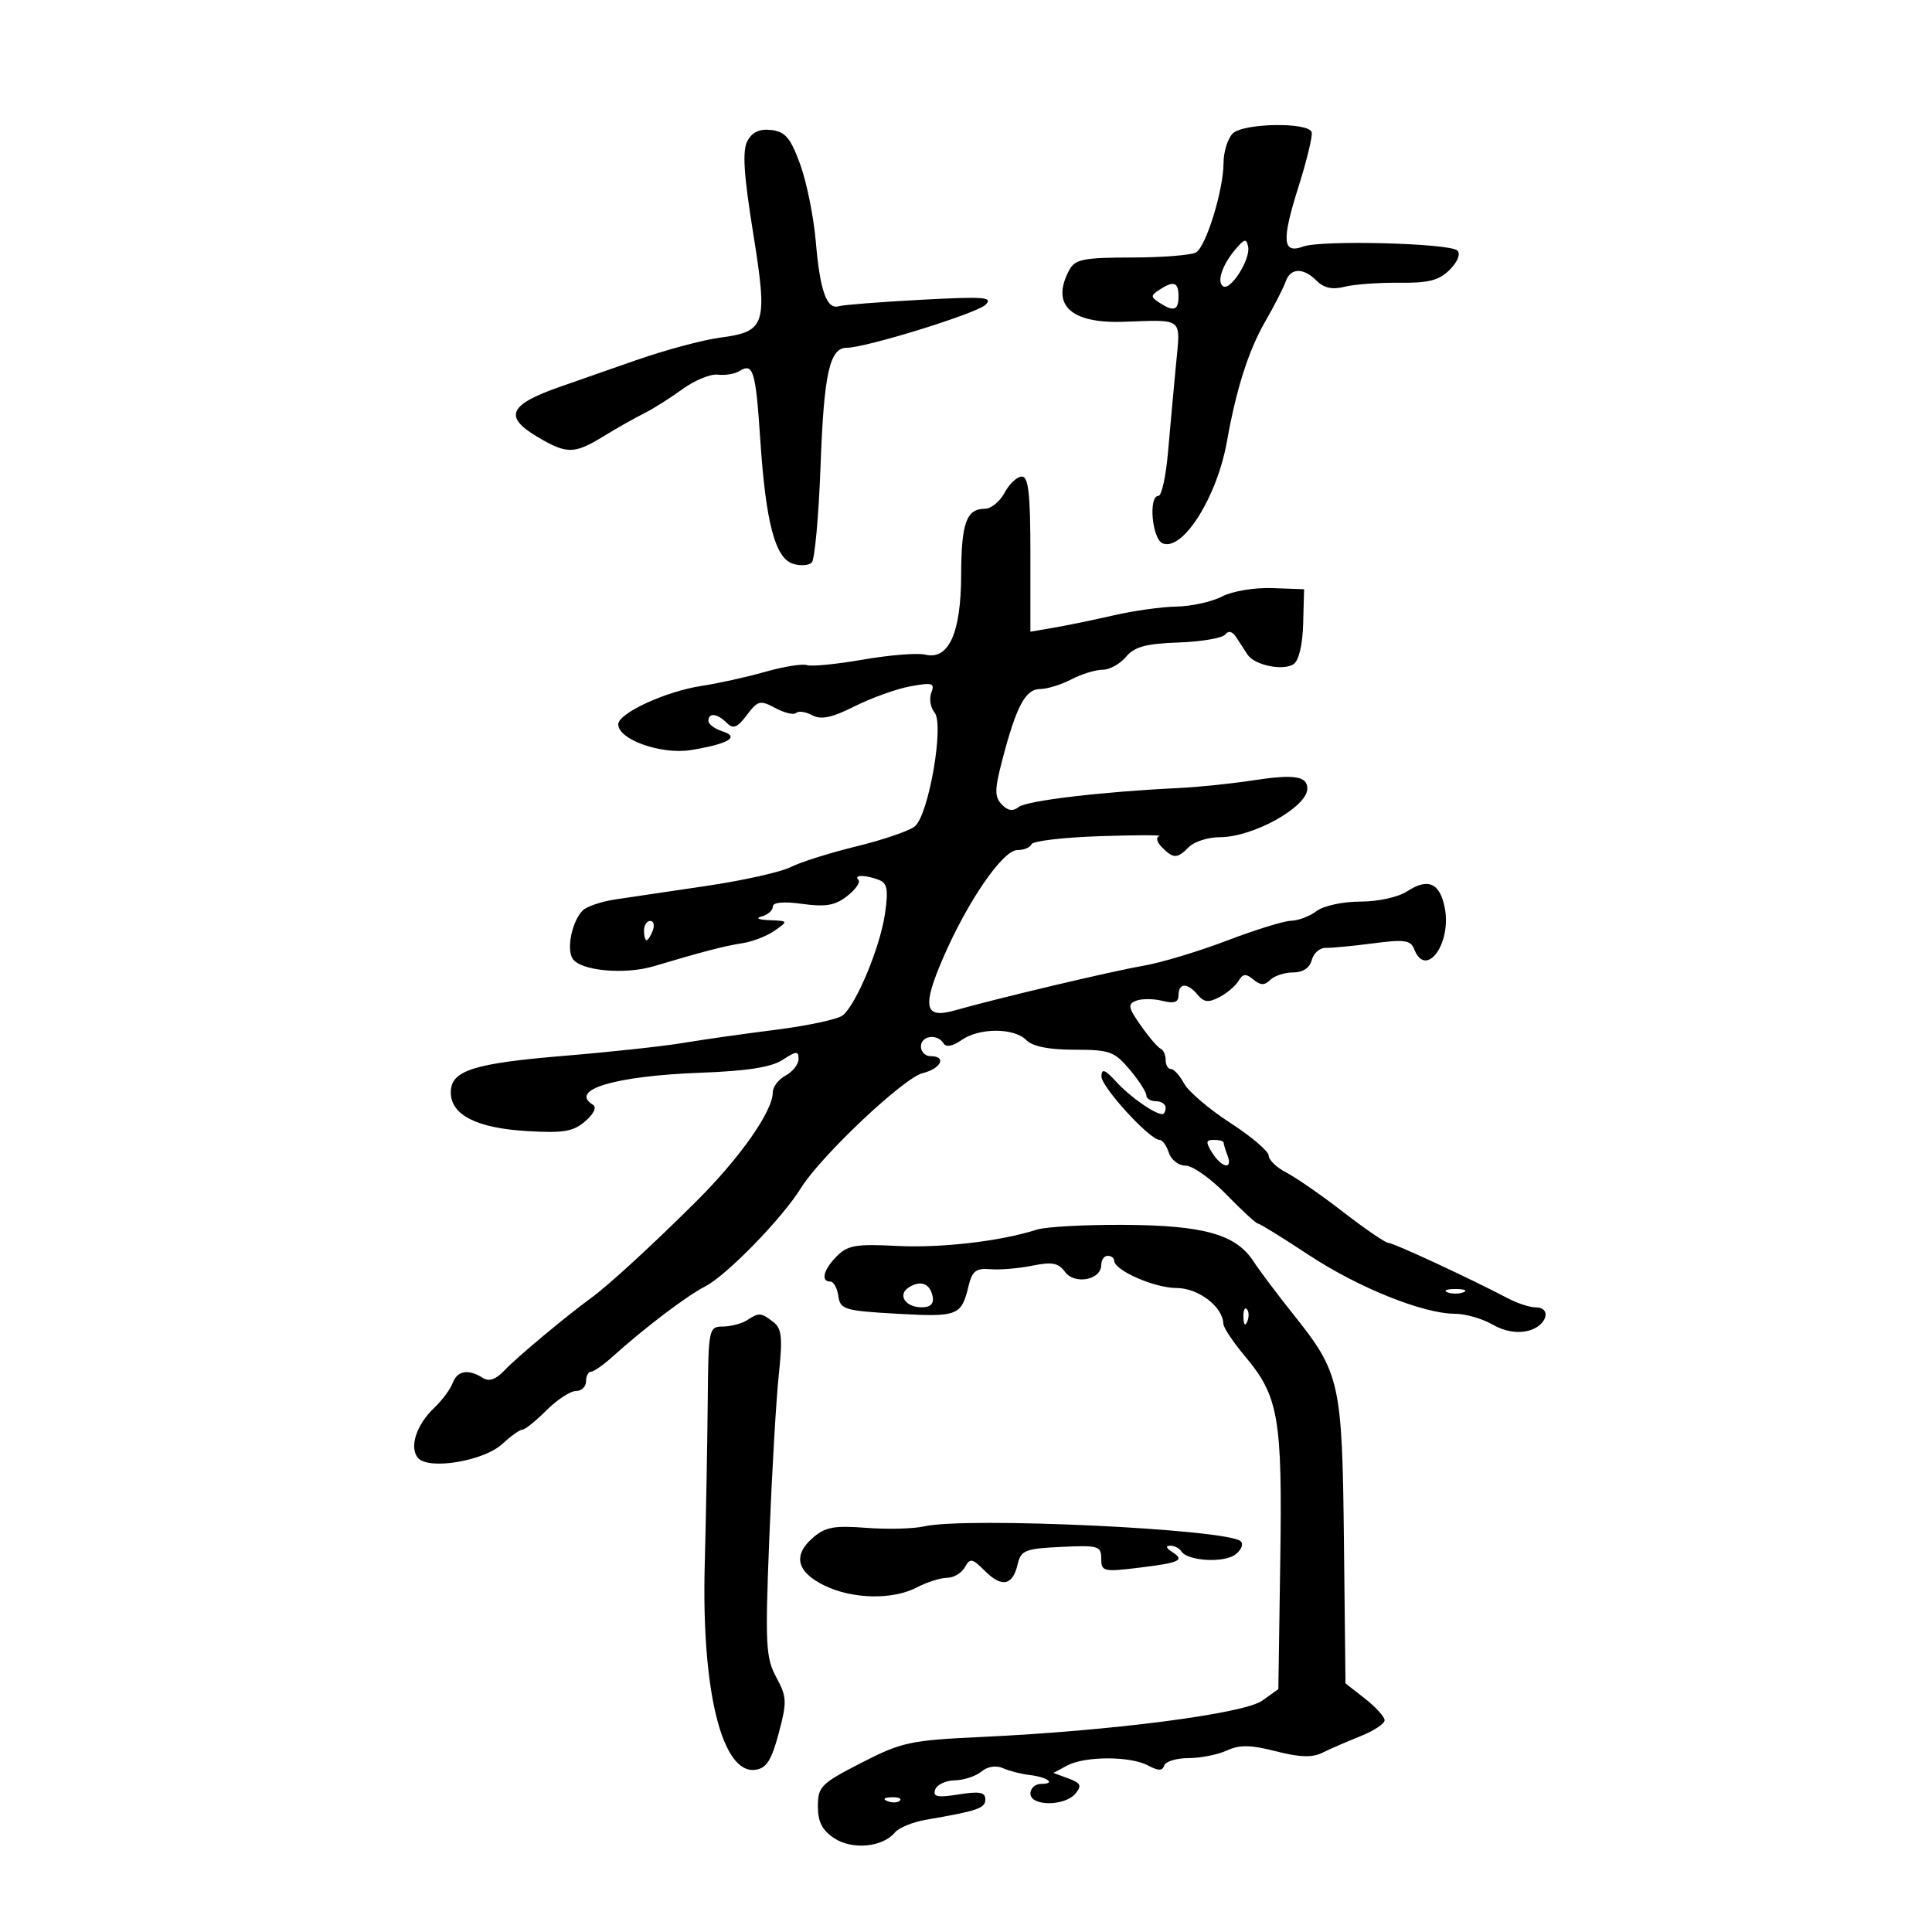 <svg xmlns="http://www.w3.org/2000/svg" width="300" height="300" viewBox="0 0 300 300" version="1.1">
	<path d="M 191.414 20.728 C 190.636 21.506, 189.995 23.573, 189.989 25.321 C 189.975 29.496, 187.310 38.185, 185.738 39.183 C 185.057 39.616, 180.578 39.976, 175.785 39.985 C 168.202 39.998, 166.936 40.251, 166.035 41.934 C 163.152 47.322, 166.186 50.235, 174.405 49.968 C 183.930 49.658, 183.314 49.148, 182.594 56.750 C 182.243 60.462, 181.689 66.537, 181.365 70.250 C 181.040 73.963, 180.375 77, 179.887 77 C 178.285 77, 178.893 83.745, 180.553 84.382 C 183.698 85.589, 188.992 77.159, 190.528 68.500 C 191.955 60.452, 193.884 54.397, 196.422 50 C 197.850 47.525, 199.292 44.712, 199.626 43.750 C 200.384 41.565, 202.364 41.507, 204.466 43.609 C 205.585 44.728, 206.903 45.008, 208.788 44.529 C 210.280 44.150, 214.093 43.870, 217.262 43.908 C 221.830 43.962, 223.457 43.543, 225.112 41.888 C 226.341 40.659, 226.832 39.432, 226.305 38.905 C 225.164 37.764, 205.203 37.243, 202.368 38.280 C 199.137 39.462, 198.974 37.406, 201.629 29 C 202.933 24.875, 203.852 21.057, 203.672 20.516 C 203.145 18.935, 193.032 19.111, 191.414 20.728 M 116.057 21.894 C 115.255 23.392, 115.478 27.015, 116.930 36.063 C 119.246 50.496, 118.935 51.486, 111.787 52.434 C 109.112 52.789, 103.228 54.371, 98.712 55.951 C 94.195 57.531, 88.925 59.373, 87 60.045 C 78.984 62.843, 78.151 64.711, 83.508 67.872 C 88.048 70.551, 89.168 70.534, 93.770 67.715 C 95.821 66.458, 98.625 64.873, 100 64.193 C 101.375 63.513, 104.058 61.822, 105.963 60.435 C 107.867 59.048, 110.342 58.031, 111.463 58.175 C 112.583 58.320, 114.092 58.070, 114.817 57.619 C 116.963 56.284, 117.343 57.536, 118.055 68.272 C 118.908 81.133, 120.363 86.663, 123.123 87.539 C 124.266 87.902, 125.583 87.816, 126.050 87.349 C 126.517 86.882, 127.133 80.083, 127.419 72.241 C 127.939 57.976, 128.827 54, 131.491 54 C 134.432 54, 151.562 48.701, 152.997 47.347 C 154.290 46.127, 152.924 46.019, 142.997 46.550 C 136.674 46.889, 130.944 47.337, 130.265 47.546 C 128.380 48.125, 127.332 45.194, 126.674 37.500 C 126.345 33.650, 125.252 28.250, 124.246 25.500 C 122.751 21.413, 121.935 20.443, 119.776 20.190 C 117.943 19.975, 116.805 20.497, 116.057 21.894 M 191.902 38.640 C 189.797 41.091, 188.878 43.807, 189.934 44.459 C 191.089 45.173, 194.199 40.257, 193.812 38.330 C 193.547 37.012, 193.260 37.059, 191.902 38.640 M 180 45.015 C 178.667 45.891, 178.667 46.109, 180 46.985 C 182.248 48.461, 183 48.214, 183 46 C 183 43.786, 182.248 43.539, 180 45.015 M 156 76.500 C 155.264 77.875, 153.893 79, 152.953 79 C 150.063 79, 149.271 81.194, 149.249 89.251 C 149.226 98.298, 147.319 102.535, 143.669 101.651 C 142.476 101.361, 138.125 101.710, 134 102.425 C 129.875 103.141, 125.962 103.524, 125.303 103.277 C 124.645 103.029, 121.720 103.501, 118.803 104.325 C 115.887 105.149, 111.475 106.126, 109 106.497 C 103.409 107.334, 96 110.741, 96 112.475 C 96 114.852, 102.721 117.221, 107.314 116.465 C 113.163 115.501, 114.940 114.433, 112.163 113.552 C 110.973 113.174, 110 112.446, 110 111.933 C 110 110.621, 111.373 110.774, 112.854 112.250 C 113.858 113.251, 114.479 113.008, 115.970 111.036 C 117.685 108.766, 118.035 108.681, 120.414 109.954 C 121.835 110.714, 123.282 111.052, 123.630 110.703 C 123.978 110.355, 125.096 110.516, 126.114 111.061 C 127.500 111.803, 129.162 111.452, 132.732 109.662 C 135.355 108.348, 139.248 106.955, 141.384 106.566 C 144.779 105.948, 145.186 106.073, 144.617 107.556 C 144.259 108.490, 144.482 109.876, 145.114 110.638 C 146.650 112.488, 144.209 126.555, 142.046 128.323 C 141.196 129.018, 137.125 130.412, 133 131.420 C 128.875 132.428, 124.270 133.879, 122.766 134.644 C 121.262 135.409, 115.412 136.718, 109.766 137.554 C 104.120 138.390, 97.725 139.338, 95.555 139.660 C 93.385 139.983, 91.099 140.759, 90.474 141.384 C 88.847 143.011, 87.942 147.288, 88.897 148.834 C 90.079 150.746, 96.958 151.396, 101.544 150.028 C 109.202 147.744, 112.527 146.881, 115.314 146.455 C 116.861 146.218, 119.099 145.344, 120.286 144.512 C 122.424 143.015, 122.416 142.999, 119.473 142.884 C 117.787 142.818, 117.258 142.570, 118.250 142.311 C 119.213 142.059, 120 141.375, 120 140.791 C 120 140.103, 121.624 139.951, 124.599 140.359 C 128.232 140.856, 129.696 140.598, 131.565 139.127 C 132.867 138.103, 133.647 136.981, 133.299 136.633 C 132.488 135.821, 134.356 135.816, 136.461 136.623 C 137.779 137.129, 137.960 138.120, 137.422 141.873 C 136.684 147.021, 132.964 155.974, 130.862 157.664 C 130.113 158.267, 125.450 159.271, 120.500 159.897 C 115.550 160.522, 109.025 161.449, 106 161.957 C 102.975 162.464, 94.794 163.352, 87.820 163.929 C 73.442 165.119, 70 166.222, 70 169.637 C 70 173.130, 74.028 175.173, 81.826 175.634 C 87.505 175.969, 89.025 175.713, 90.875 174.108 C 92.236 172.928, 92.692 171.928, 92.050 171.531 C 88.303 169.215, 95.561 167.065, 108.779 166.574 C 116.046 166.304, 119.782 165.718, 121.529 164.573 C 123.658 163.178, 124 163.160, 124 164.442 C 124 165.260, 123.100 166.411, 122 167 C 120.900 167.589, 120 168.762, 120 169.607 C 120 172.552, 114.910 179.795, 108.041 186.624 C 101.255 193.371, 94.562 199.520, 91.849 201.500 C 87.893 204.388, 80.245 210.769, 78.449 212.680 C 77.006 214.215, 75.967 214.591, 74.949 213.947 C 72.712 212.532, 71.001 212.828, 70.293 214.750 C 69.939 215.713, 68.656 217.442, 67.441 218.594 C 64.658 221.234, 63.518 224.714, 64.894 226.372 C 66.505 228.314, 75.132 226.887, 78.014 224.202 C 79.314 222.991, 80.708 222, 81.112 222 C 81.516 222, 83.196 220.650, 84.846 219 C 86.496 217.350, 88.556 216, 89.423 216 C 90.290 216, 91 215.325, 91 214.500 C 91 213.675, 91.342 213, 91.760 213 C 92.178 213, 93.645 211.988, 95.019 210.750 C 100.093 206.181, 106.584 201.252, 109.511 199.746 C 112.841 198.032, 121.463 189.177, 124.355 184.500 C 127.415 179.553, 140.299 167.378, 143.250 166.645 C 146.148 165.925, 147.058 164, 144.500 164 C 143.675 164, 143 163.325, 143 162.500 C 143 160.813, 145.547 160.457, 146.507 162.011 C 146.902 162.650, 147.923 162.467, 149.288 161.511 C 152.054 159.573, 157.425 159.567, 159.357 161.500 C 160.356 162.499, 162.855 163, 166.840 163 C 172.292 163, 173.051 163.272, 175.411 166.077 C 176.835 167.769, 178 169.569, 178 170.077 C 178 170.585, 178.675 171, 179.500 171 C 180.325 171, 181 171.450, 181 172 C 181 172.550, 180.769 173, 180.486 173 C 179.296 173, 175.473 170.322, 173.350 168 C 171.575 166.060, 171.056 165.865, 171.032 167.132 C 171 168.770, 178.522 177, 180.050 177 C 180.498 177, 181.151 177.900, 181.500 179 C 181.852 180.108, 183.013 181, 184.105 181 C 185.188 181, 188.043 183.025, 190.448 185.500 C 192.854 187.975, 195.054 190, 195.337 190 C 195.621 190, 199.149 192.179, 203.177 194.842 C 210.860 199.922, 220.989 204, 225.923 204 C 227.526 204, 230.137 204.746, 231.725 205.657 C 233.606 206.737, 235.551 207.078, 237.306 206.638 C 240.187 205.915, 241.067 203, 238.404 203 C 237.527 203, 235.614 202.373, 234.154 201.607 C 228.170 198.467, 216.389 193, 215.607 193 C 215.145 193, 212.007 190.862, 208.634 188.248 C 205.260 185.635, 201.262 182.859, 199.750 182.079 C 198.238 181.300, 197 180.113, 197 179.441 C 197 178.770, 194.316 176.483, 191.036 174.360 C 187.756 172.237, 184.530 169.488, 183.867 168.250 C 183.204 167.012, 182.288 166, 181.831 166 C 181.374 166, 181 165.363, 181 164.583 C 181 163.804, 180.646 163.017, 180.214 162.833 C 179.782 162.650, 178.400 161.036, 177.143 159.246 C 175.167 156.432, 175.071 155.910, 176.431 155.388 C 177.297 155.056, 179.128 155.066, 180.502 155.411 C 182.345 155.874, 183 155.640, 183 154.519 C 183 152.588, 184.398 152.569, 185.983 154.479 C 186.949 155.644, 187.665 155.719, 189.355 154.833 C 190.535 154.214, 191.874 153.074, 192.331 152.299 C 192.989 151.182, 193.465 151.141, 194.623 152.102 C 195.730 153.021, 196.366 153.034, 197.242 152.158 C 197.879 151.521, 199.477 151, 200.794 151 C 202.317 151, 203.371 150.299, 203.692 149.070 C 203.970 148.008, 204.940 147.160, 205.848 147.186 C 206.757 147.212, 210.078 146.894, 213.229 146.481 C 218.058 145.848, 219.058 145.986, 219.586 147.365 C 221.388 152.060, 225.456 146.532, 224.333 140.914 C 223.569 137.094, 221.728 136.293, 218.527 138.390 C 217.123 139.310, 213.995 140, 211.226 140 C 208.515 140, 205.528 140.646, 204.441 141.468 C 203.374 142.276, 201.600 142.952, 200.500 142.972 C 199.400 142.991, 194.900 144.383, 190.500 146.063 C 186.100 147.744, 180.250 149.503, 177.500 149.972 C 172.706 150.789, 155.112 154.956, 148.190 156.914 C 143.548 158.226, 143.152 156.356, 146.457 148.721 C 150.268 139.916, 155.719 132, 157.970 132 C 158.995 132, 159.983 131.592, 160.167 131.092 C 160.350 130.593, 165.117 130.031, 170.760 129.842 C 176.402 129.654, 180.569 129.649, 180.019 129.830 C 179.450 130.018, 179.631 130.774, 180.438 131.580 C 182.226 133.369, 182.785 133.358, 184.643 131.500 C 185.468 130.675, 187.617 130, 189.418 130 C 194.574 130, 203 125.317, 203 122.452 C 203 120.498, 200.950 120.192, 194.500 121.184 C 191.200 121.691, 186.025 122.224, 183 122.368 C 171.207 122.929, 159.440 124.320, 158.200 125.300 C 157.282 126.026, 156.503 125.912, 155.551 124.914 C 154.419 123.727, 154.433 122.616, 155.637 118 C 157.808 109.674, 159.231 107.001, 161.494 106.994 C 162.597 106.990, 164.789 106.315, 166.364 105.494 C 167.940 104.672, 170.118 104, 171.204 104 C 172.290 104, 173.927 103.100, 174.840 101.999 C 176.142 100.430, 177.902 99.948, 183 99.767 C 186.575 99.639, 189.846 99.077, 190.268 98.517 C 190.761 97.865, 191.379 98.039, 191.990 99 C 192.514 99.825, 193.298 101.027, 193.732 101.671 C 194.827 103.297, 199.221 104.202, 200.853 103.137 C 201.677 102.600, 202.263 100.154, 202.353 96.877 L 202.500 91.500 197.569 91.318 C 194.807 91.216, 191.373 91.790, 189.762 92.623 C 188.180 93.441, 184.999 94.145, 182.693 94.188 C 180.387 94.231, 176.025 94.837, 173 95.534 C 169.975 96.232, 165.813 97.092, 163.750 97.447 L 160 98.091 160 86.045 C 160 76.685, 159.703 74, 158.669 74 C 157.937 74, 156.736 75.125, 156 76.500 M 100 144.500 C 100 145.325, 100.177 146, 100.393 146 C 100.609 146, 101.045 145.325, 101.362 144.500 C 101.678 143.675, 101.501 143, 100.969 143 C 100.436 143, 100 143.675, 100 144.500 M 188.232 179 C 189.714 181.373, 191.476 181.684, 190.607 179.418 C 190.273 178.548, 190 177.648, 190 177.418 C 190 177.188, 189.321 177, 188.492 177 C 187.233 177, 187.190 177.332, 188.232 179 M 161 190.936 C 155.372 192.746, 146.073 193.825, 139.209 193.464 C 132.988 193.137, 131.631 193.369, 129.959 195.041 C 127.878 197.122, 127.390 199, 128.930 199 C 129.442 199, 130.005 200.012, 130.180 201.250 C 130.478 203.345, 131.111 203.535, 139.338 204 C 148.733 204.531, 149.290 204.314, 150.399 199.679 C 150.954 197.359, 151.556 196.897, 153.787 197.082 C 155.279 197.206, 158.211 196.958, 160.301 196.532 C 163.358 195.910, 164.352 196.100, 165.378 197.502 C 166.863 199.534, 171 198.747, 171 196.433 C 171 195.645, 171.450 195, 172 195 C 172.550 195, 173.003 195.338, 173.006 195.750 C 173.019 197.257, 179.257 200, 182.671 200 C 186.084 200, 189.884 202.901, 189.967 205.570 C 189.985 206.159, 191.485 208.409, 193.299 210.570 C 198.562 216.840, 199.132 220.137, 198.798 242.393 L 198.500 262.286 196 264.076 C 193.161 266.109, 172.556 268.778, 152.500 269.710 C 141.322 270.230, 140.038 270.505, 133.750 273.730 C 127.486 276.942, 127 277.429, 127 280.481 C 127 282.908, 127.672 284.210, 129.564 285.450 C 132.375 287.292, 137.059 286.839, 138.967 284.540 C 139.574 283.808, 141.743 282.922, 143.786 282.570 C 151.851 281.183, 153 280.789, 153 279.409 C 153 278.290, 152.095 278.121, 148.867 278.637 C 145.572 279.164, 144.830 279.014, 145.205 277.899 C 145.464 277.130, 146.831 276.479, 148.242 276.452 C 149.653 276.426, 151.520 275.813, 152.391 275.090 C 153.353 274.292, 154.667 274.084, 155.737 274.561 C 156.707 274.992, 158.565 275.469, 159.866 275.621 C 162.679 275.950, 164.051 277, 161.667 277 C 160.750 277, 160 277.675, 160 278.500 C 160 280.494, 165.338 280.502, 166.992 278.510 C 168.014 277.278, 167.826 276.871, 165.901 276.159 L 163.574 275.298 165.721 274.149 C 168.481 272.672, 175.513 272.669, 178.268 274.143 C 179.871 275.001, 180.500 275.001, 180.786 274.143 C 180.995 273.515, 182.683 273, 184.536 273 C 186.390 273, 189.070 272.470, 190.493 271.821 C 192.505 270.904, 194.204 270.930, 198.137 271.938 C 201.828 272.884, 203.775 272.945, 205.347 272.162 C 206.531 271.572, 209.188 270.417, 211.250 269.596 C 213.313 268.774, 215 267.662, 215 267.124 C 215 266.585, 213.633 265.075, 211.963 263.768 L 208.926 261.391 208.687 239.446 C 208.417 214.594, 208.108 213.207, 200.788 204.043 C 198.353 200.994, 195.577 197.301, 194.621 195.835 C 191.900 191.667, 186.895 190.263, 174.500 190.194 C 168.450 190.160, 162.375 190.494, 161 190.936 M 141.122 199.904 C 139.310 201.051, 140.576 203, 143.132 203 C 144.475 203, 145.039 202.444, 144.823 201.333 C 144.429 199.301, 142.968 198.737, 141.122 199.904 M 224.750 200.662 C 225.438 200.940, 226.563 200.940, 227.250 200.662 C 227.938 200.385, 227.375 200.158, 226 200.158 C 224.625 200.158, 224.063 200.385, 224.750 200.662 M 193.079 204.583 C 193.127 205.748, 193.364 205.985, 193.683 205.188 C 193.972 204.466, 193.936 203.603, 193.604 203.271 C 193.272 202.939, 193.036 203.529, 193.079 204.583 M 116 205 C 115.175 205.533, 113.487 205.976, 112.250 205.985 C 110.051 206, 109.998 206.268, 109.894 217.750 C 109.835 224.213, 109.627 235.575, 109.430 243 C 108.912 262.581, 112.124 275.551, 117.308 274.811 C 119.016 274.568, 119.799 273.338, 120.917 269.147 C 122.222 264.253, 122.190 263.507, 120.537 260.440 C 118.900 257.399, 118.799 255.374, 119.459 238.792 C 119.859 228.732, 120.519 217.350, 120.927 213.500 C 121.540 207.695, 121.396 206.292, 120.083 205.282 C 118.152 203.796, 117.891 203.778, 116 205 M 143.500 237.014 C 141.850 237.392, 137.800 237.495, 134.500 237.243 C 129.472 236.859, 128.122 237.116, 126.165 238.833 C 123.085 241.536, 123.729 244.104, 128.013 246.199 C 132.362 248.326, 138.606 248.454, 142.364 246.494 C 143.940 245.672, 146.055 245, 147.065 245 C 148.074 245, 149.312 244.264, 149.816 243.365 C 150.635 241.900, 150.959 241.959, 152.928 243.928 C 155.555 246.555, 157.241 246.222, 158.014 242.926 C 158.530 240.723, 159.154 240.473, 164.791 240.202 C 170.544 239.926, 171 240.060, 171 242.024 C 171 244.019, 171.339 244.103, 176.750 243.447 C 183.263 242.657, 184.056 242.280, 181.971 240.961 C 181.073 240.393, 180.964 240.025, 181.691 240.015 C 182.346 240.007, 183.128 240.398, 183.429 240.885 C 184.353 242.380, 189.978 242.737, 191.787 241.414 C 192.727 240.726, 193.127 239.794, 192.675 239.342 C 190.766 237.432, 150.086 235.507, 143.500 237.014 M 137.813 279.683 C 138.534 279.972, 139.397 279.936, 139.729 279.604 C 140.061 279.272, 139.471 279.036, 138.417 279.079 C 137.252 279.127, 137.015 279.364, 137.813 279.683" stroke="none" fill="black" fill-rule="evenodd"/>
</svg>